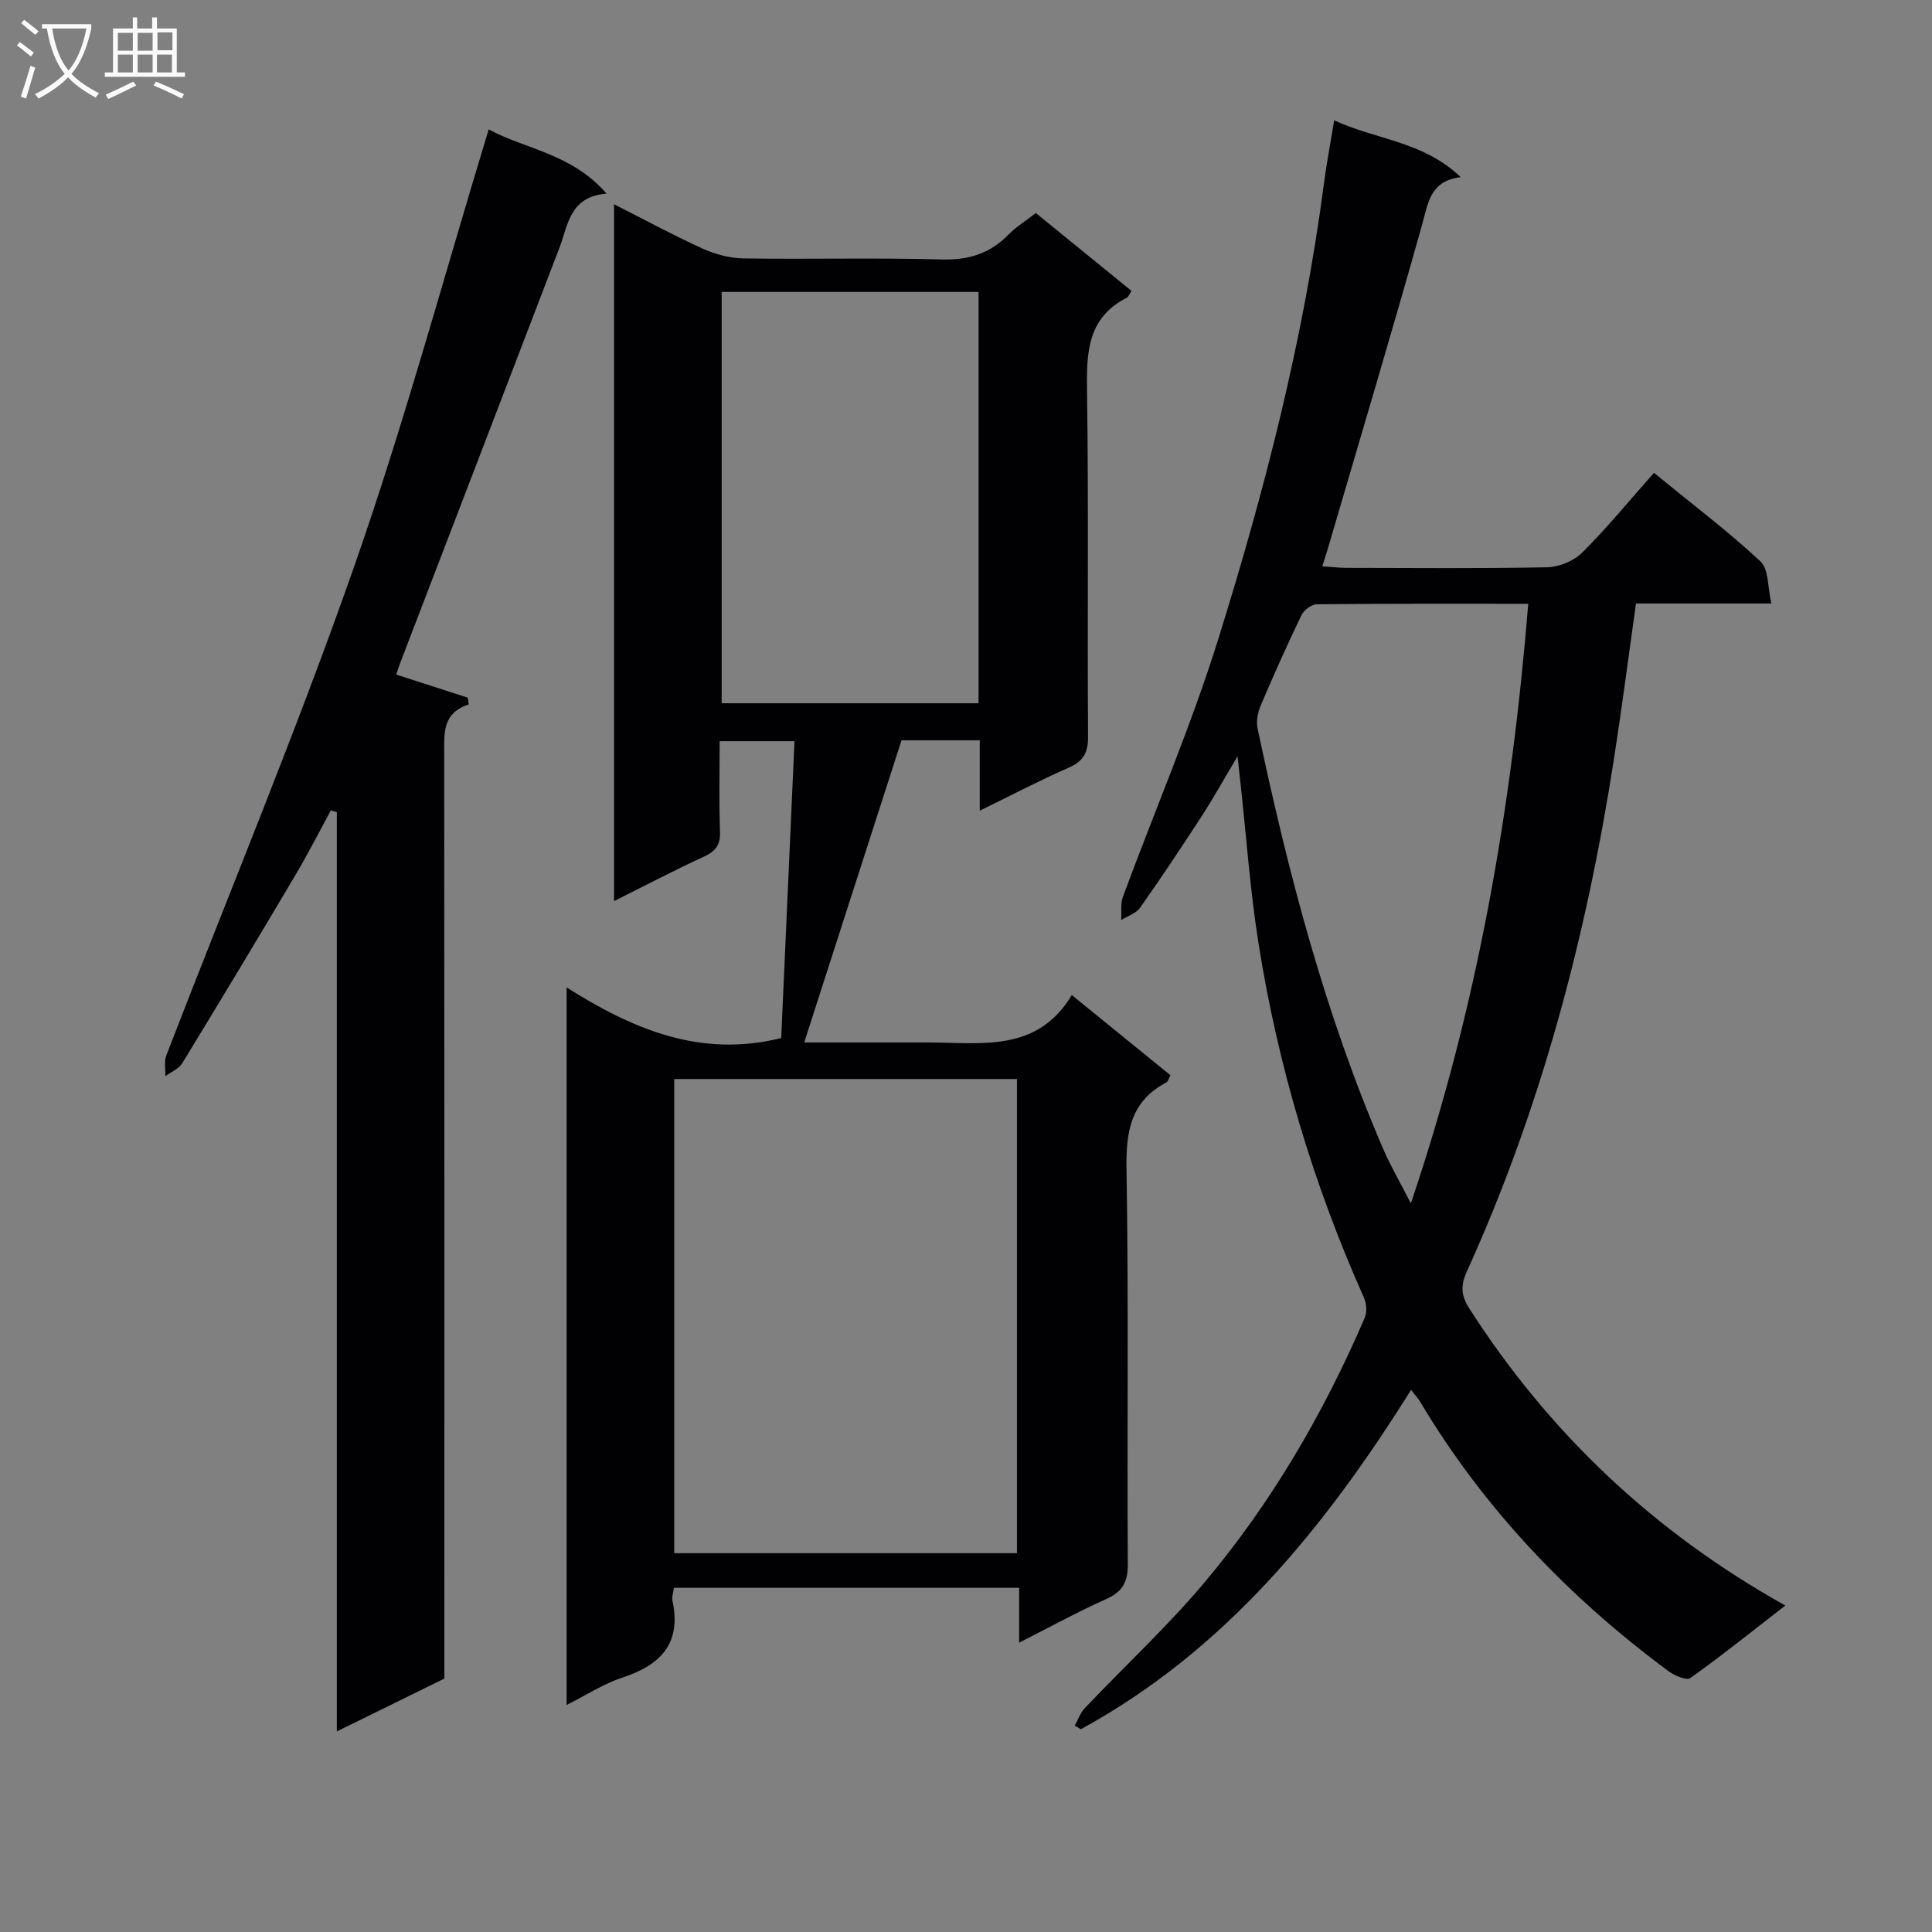 <svg enable-background="new 0 0 400 400" viewBox="0 0 400 400" xmlns="http://www.w3.org/2000/svg"><rect x="0" y="0" width="400" height="400" fill="#808080" stroke="none"/><g fill="#010104"><path d="m202.85 167.84c0-5.43 0-9.88 0-14.57-5.66 0-10.92 0-16.2 0-6.66 20.68-13.31 41.3-20.15 62.56h19.42c2.17 0 4.33-.01 6.5 0 10.88.04 22.36 2.08 29.48-9.82 7.29 5.93 13.83 11.24 20.42 16.6-.36.68-.48 1.3-.82 1.48-7.34 3.87-8.4 10.08-8.27 17.86.46 27.32.1 54.65.27 81.97.02 3.74-1.17 5.67-4.52 7.17-5.88 2.63-11.55 5.75-17.98 9.01 0-4.05 0-7.58 0-11.36-24.13 0-47.7 0-71.48 0-.14 1.08-.46 1.92-.3 2.65 1.93 8.87-2.45 13.35-10.4 15.95-3.87 1.27-7.39 3.59-11.51 5.66 0-49.51 0-98.51 0-148.56 13.66 8.63 27.69 14.64 44.43 10.48.9-20 1.81-40.51 2.75-61.46-5.02 0-9.92 0-15.49 0 0 6.1-.16 12.37.07 18.63.1 2.76-.83 4.11-3.29 5.25-6.11 2.81-12.08 5.94-18.65 9.22 0-48.33 0-95.89 0-144.27 6.33 3.2 12.24 6.41 18.34 9.18 2.61 1.18 5.63 1.99 8.48 2.03 13.66.21 27.33-.17 40.98.22 5.58.16 10-1.2 13.86-5.14 1.61-1.64 3.62-2.88 5.67-4.47 6.67 5.43 13.22 10.76 19.81 16.12-.44.65-.62 1.23-.99 1.42-8.19 4.17-8.34 11.4-8.22 19.37.34 23.82.05 47.65.21 71.47.02 3.33-.94 5.1-3.99 6.44-5.92 2.59-11.65 5.6-18.43 8.91zm7.7 153.73c0-33.17 0-65.75 0-98.17-23.95 0-47.51 0-70.96 0v98.17zm-61.14-261.13v85.16h53.19c0-28.55 0-56.76 0-85.16-17.92 0-35.49 0-53.19 0z"/><path d="m276.23 24.9c8.57 4.03 18.4 4.29 26.2 11.78-6.36.78-6.72 5.28-7.98 9.77-6.27 22.35-12.93 44.6-19.46 66.88-.32 1.09-.68 2.17-1.22 3.91 1.92.13 3.47.33 5.02.33 13.83.02 27.66.16 41.48-.12 2.49-.05 5.55-1.29 7.3-3.03 5.18-5.16 9.84-10.86 14.87-16.53 8.36 6.85 15.53 12.26 22.06 18.36 1.71 1.6 1.45 5.31 2.24 8.7-9.97 0-18.89 0-28.03 0-1.54 10.92-2.89 21.42-4.51 31.87-5.69 36.74-15.07 72.44-30.49 106.39-1.32 2.9-1.26 4.98.5 7.71 16.51 25.71 37.99 46.14 65.42 61.49-6.87 5.32-13.13 10.35-19.66 15.01-.8.57-3.3-.51-4.55-1.44-20.68-15.31-38.17-33.6-51.41-55.78-.42-.71-1-1.32-1.87-2.44-17.82 28.5-38.48 53.93-68.35 70.25-.43-.24-.86-.48-1.28-.72.68-1.22 1.15-2.65 2.08-3.63 8.24-8.69 17.07-16.87 24.77-26.01 13.88-16.5 24.67-35.02 33.2-54.83.5-1.17.36-2.98-.18-4.18-10.48-23.47-17.78-47.91-21.81-73.27-1.74-10.97-2.52-22.08-3.73-33.13-.16-1.45-.32-2.89-.62-5.65-2.88 4.83-5 8.65-7.37 12.31-4.16 6.41-8.4 12.78-12.8 19.03-.84 1.19-2.59 1.72-3.92 2.56.1-1.62-.18-3.37.36-4.83 6.56-17.76 14.07-35.21 19.71-53.25 9.6-30.72 17.62-61.9 21.84-93.91.56-4.41 1.4-8.79 2.19-13.6zm15.87 224.24c13.94-41.14 20.87-82.04 24.31-124.13-14.88 0-29.34-.05-43.8.1-1.09.01-2.66 1.22-3.17 2.28-2.96 6.14-5.74 12.36-8.4 18.63-.61 1.44-.99 3.28-.68 4.76 6.29 29.75 13.94 59.11 26.03 87.13 1.49 3.44 3.39 6.69 5.71 11.23z"/><path d="m92 347.53c-7.25 3.56-14.36 7.06-22.26 10.94 0-63.97 0-127.15 0-190.32-.41-.13-.82-.25-1.23-.38-2.46 4.51-4.79 9.09-7.4 13.5-7.71 13.01-15.51 25.97-23.39 38.88-.71 1.16-2.31 1.79-3.49 2.66.05-1.44-.29-3.02.2-4.28 12.96-33.62 26.85-66.9 38.77-100.88 10.42-29.7 18.63-60.17 27.98-90.86 7.46 4.08 17.15 4.94 24.39 13.29-7.68.66-7.94 6.51-9.77 11.29-10.98 28.7-22.01 57.37-33.01 86.06-.29.74-.51 1.51-.76 2.23 5.07 1.64 9.94 3.21 14.8 4.78.07.47.15.94.22 1.41-5.48 1.77-5.09 5.95-5.08 10.18.05 61.8.03 123.62.03 185.44z"/></g><path d="m6.4 11.7c-1-.8-1.9-1.6-2.9-2.3l.6-.7c.9.7 1.9 1.4 2.9 2.2zm-2.1 8.3c.7-2.1 1.4-4.2 2-6.4.2.1.6.3 1 .4-.7 2.3-1.3 4.4-1.9 6.4zm3-12.8c-1.1-.9-2.1-1.7-2.9-2.4l.6-.7c1 .8 2 1.5 3 2.4zm1.4-1.3v-.9h10.2v.9c-.9 4.2-2.3 7.3-4.1 9.4 1.3 1.4 3.2 2.7 5.7 4-.2.2-.4.5-.7.9-2.5-1.4-4.4-2.7-5.7-4.2-1.4 1.5-3.5 3-6.1 4.4 0 0 0 0-.1-.1-.3-.4-.5-.7-.7-.8 2.7-1.3 4.7-2.8 6.2-4.2-1.8-2.2-3-5.3-3.7-9.4zm9.2 0h-7.1c.6 3.8 1.7 6.7 3.4 8.7 1.7-2 2.9-4.8 3.7-8.7z" fill="#fbfafa"/><path d="m31.6 3.6h.9v2.3h4.1v9.1h1.7v.9h-16.6v-.9h1.7v-9.1h4.1v-2.3h.9v2.3h3.1v-2.3zm-4 13.3.6.8c-1.9.9-3.8 1.9-5.8 2.8-.2-.3-.3-.6-.5-.9 2-.9 3.9-1.8 5.7-2.7zm-3.2-10.1v3.7h3.1v-3.7zm0 4.5v3.7h3.1v-3.7zm4.1-4.5v3.7h3.1v-3.7zm0 4.5v3.7h3.1v-3.7zm9.1 9.1c-2.1-1.1-4.1-2-5.8-2.7l.5-.8c2.2.9 4.1 1.8 5.8 2.6zm-1.9-13.7h-3.1v3.7h3.1v-3.6zm-3.2 4.6v3.7h3.1v-3.7z" fill="#fbfafa"/></svg>
